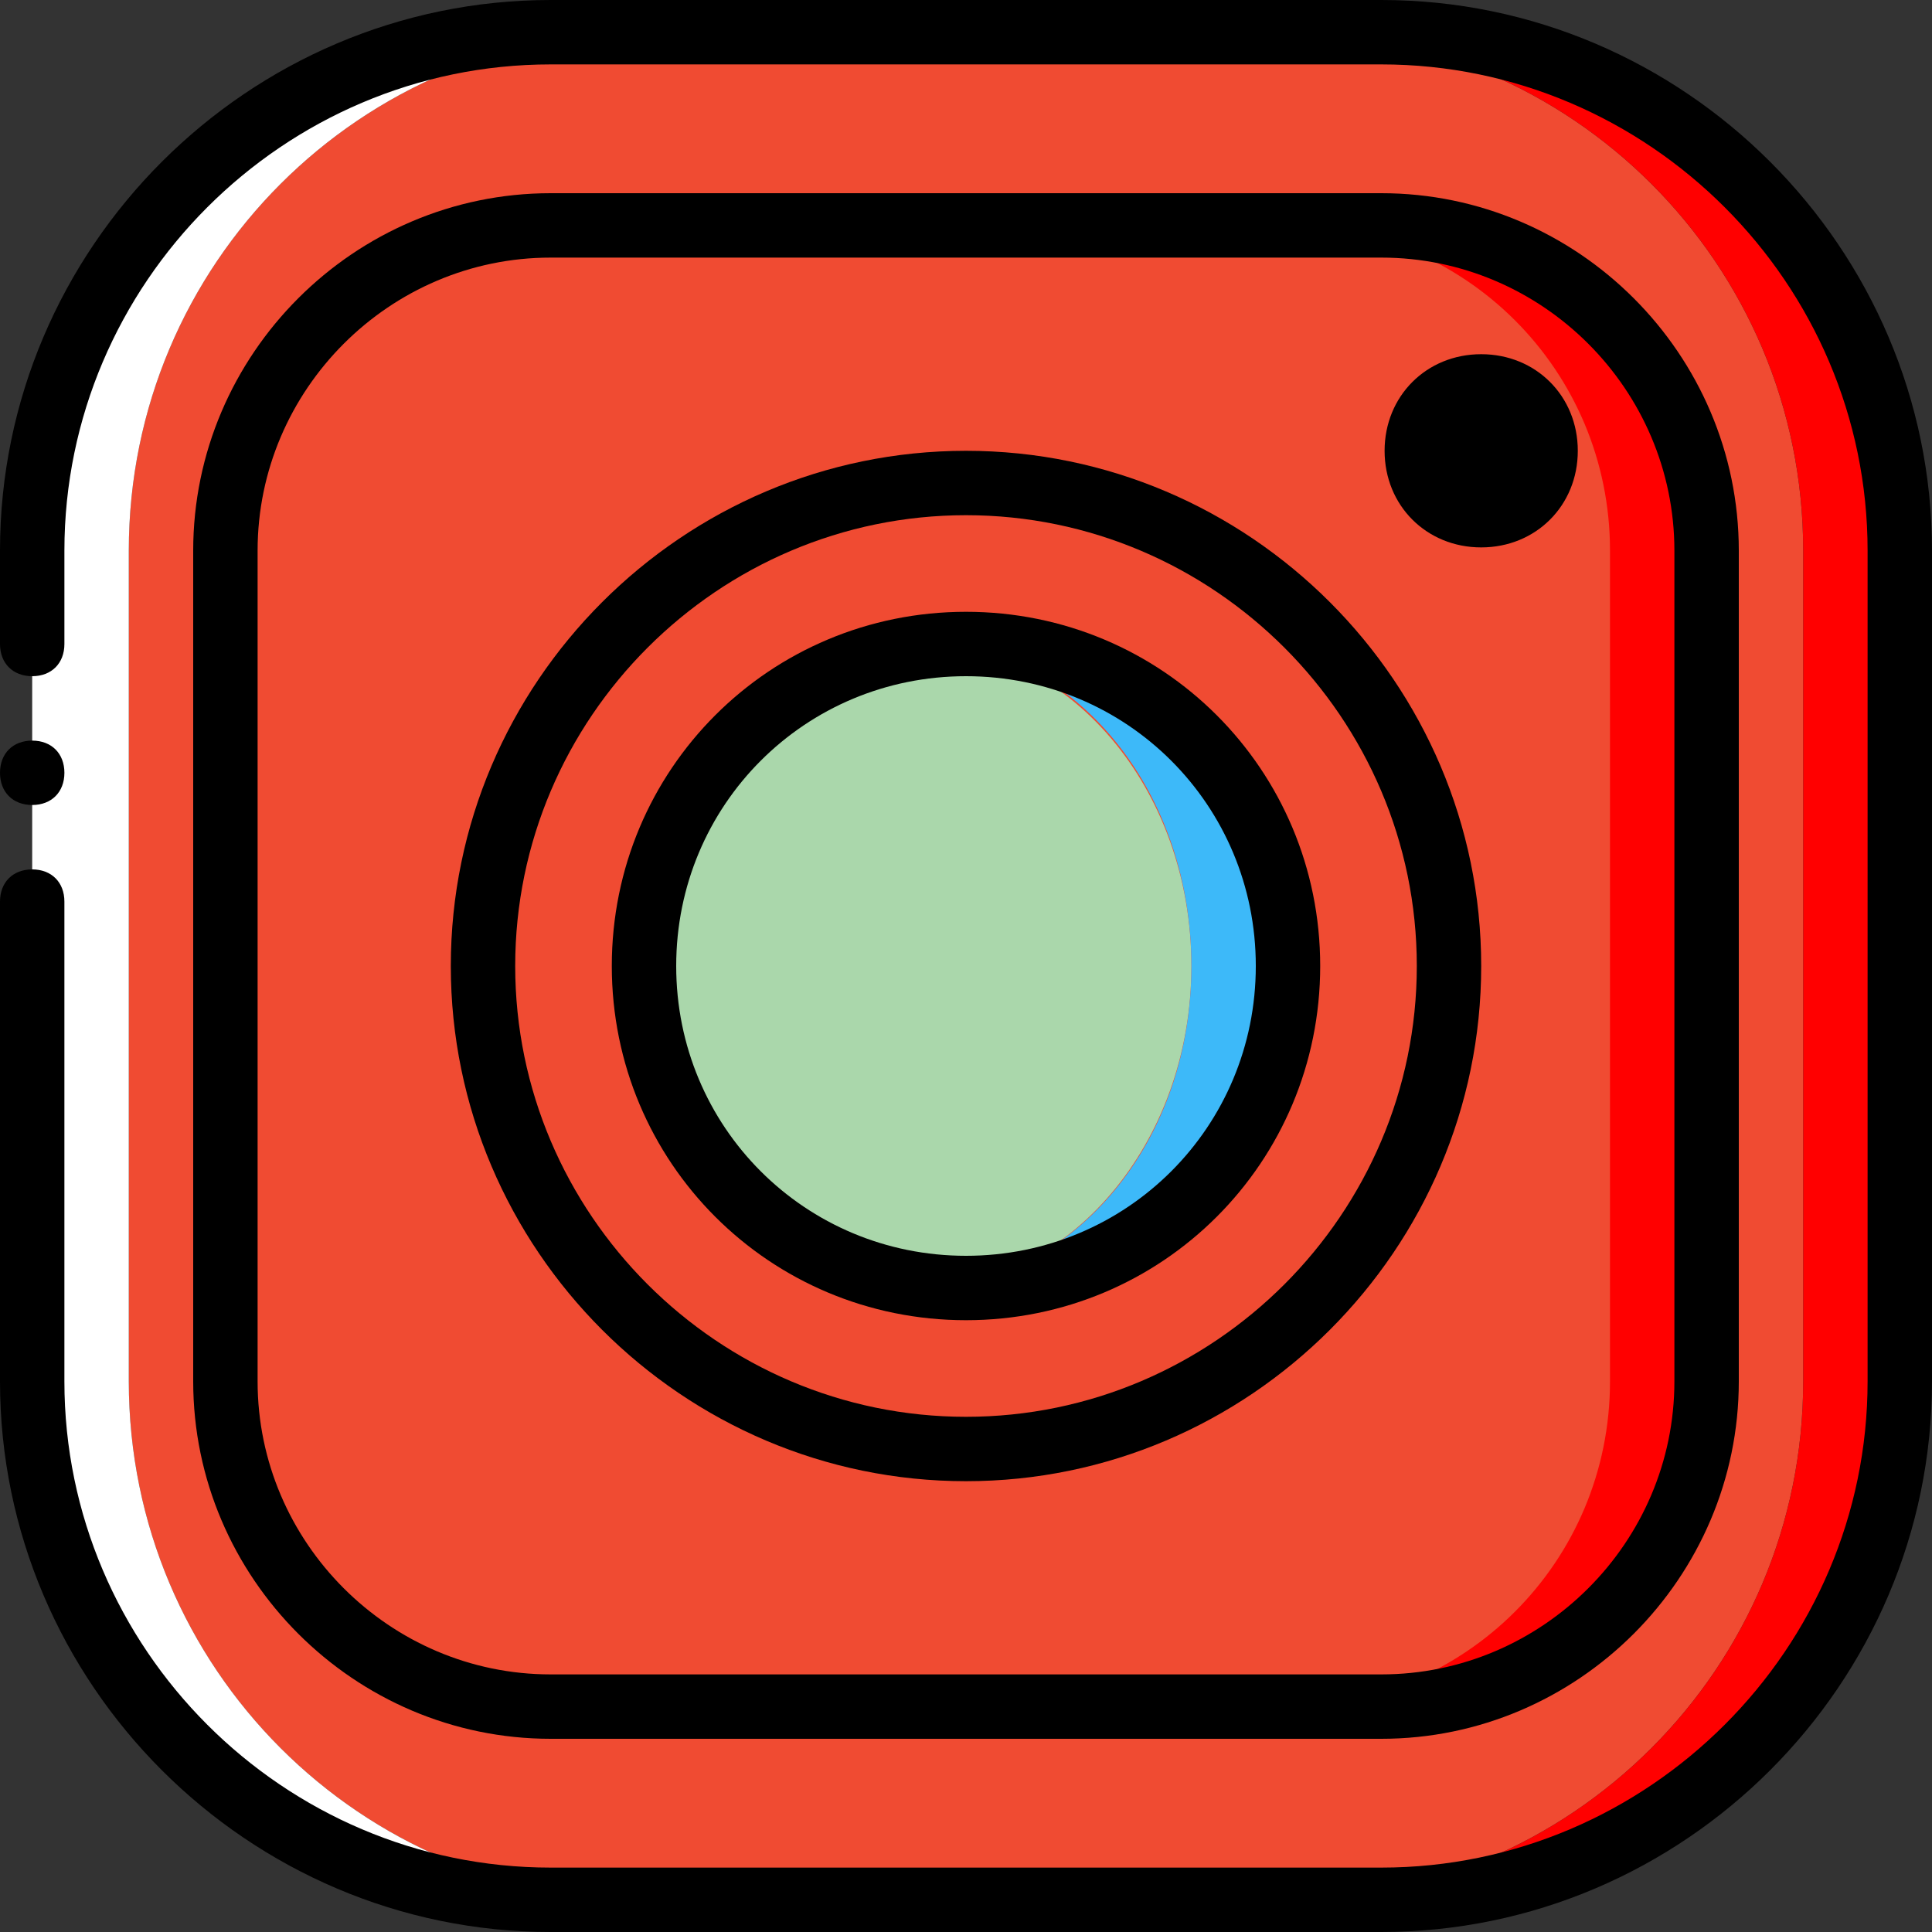 <?xml version="1.0" encoding="iso-8859-1"?>
<!-- Generator: Adobe Illustrator 19.0.0, SVG Export Plug-In . SVG Version: 6.00 Build 0)  -->
<svg version="1.1" xmlns="http://www.w3.org/2000/svg" xmlns:xlink="http://www.w3.org/1999/xlink" x="0px" y="0px"
	 viewBox="0 0 512 512" style="enable-background:new 0 0 512 512;" xml:space="preserve">
<rect x="0" y="0" width="512" height="512" fill="#333333" stroke="none"/>
<g transform="translate(0 1)">
	<path style="fill:#f04b32;" d="M340.48,502.467H171.52c-75.947,0-137.387-61.44-137.387-137.387V144.92
		c0-75.947,61.44-137.387,137.387-137.387h168.96c75.947,0,137.387,61.44,137.387,137.387v220.16
		C477.867,441.027,416.427,502.467,340.48,502.467"/>
	<path style="fill:#FFFFFF;" d="M34.133,365.08V144.92c0-75.947,61.44-137.387,137.387-137.387h-25.6
		C69.973,7.533,8.533,68.973,8.533,144.92v220.16c0,75.947,61.44,137.387,137.387,137.387h25.6
		C95.573,502.467,34.133,441.027,34.133,365.08"/>
	<path style="fill:#ff0000;" d="M366.08,7.533h-25.6c75.947,0,137.387,61.44,137.387,137.387v220.16
		c0,75.947-61.44,137.387-137.387,137.387h25.6c75.947,0,137.387-61.44,137.387-137.387V144.92
		C503.467,68.973,442.027,7.533,366.08,7.533"/>
	<path style="fill:#f04b32;" d="M59.733,365.08V144.92c0-47.787,38.4-86.187,86.187-86.187h194.56
		c47.787,0,86.187,38.4,86.187,86.187v220.16c0,47.787-38.4,86.187-86.187,86.187H145.92
		C98.133,451.267,59.733,412.867,59.733,365.08"/>
	<path style="fill:#ff0000;" d="M366.08,58.733h-25.6c47.787,0,86.187,38.4,86.187,86.187v220.16
		c0,47.787-38.4,86.187-86.187,86.187h25.6c47.787,0,86.187-38.4,86.187-86.187V144.92C452.267,97.133,413.867,58.733,366.08,58.733
		"/>
	<path style="fill:#f04b32;" d="M256,383c-70.827,0-128-57.173-128-128s57.173-128,128-128s128,57.173,128,128S326.827,383,256,383"
		/>
	<path style="fill:#aad7ab;" d="M315.733,255c0-46.933-32.427-85.333-72.533-85.333s-72.533,38.4-72.533,85.333
		s32.427,85.333,72.533,85.333S315.733,301.933,315.733,255"/>
	<path style="fill:#3DB9F9;" d="M256,169.667c-2.56,0-4.267,0-6.827,0c37.547,3.413,66.56,40.107,66.56,85.333
		s-29.013,81.067-66.56,85.333c2.56,0,4.267,0,6.827,0c46.933,0,85.333-38.4,85.333-85.333S302.933,169.667,256,169.667"/>
	<path d="M366.08,511H145.92C65.707,511,0,445.293,0,365.08V237.933c0-5.12,3.413-8.533,8.533-8.533s8.533,3.413,8.533,8.533V365.08
		c0,70.827,58.027,128.853,128.853,128.853h220.16c70.827,0,128.853-58.027,128.853-128.853V144.92
		c0-70.827-58.027-128.853-128.853-128.853H145.92c-70.827,0-128.853,58.027-128.853,128.853v24.747c0,5.12-3.413,8.533-8.533,8.533
		S0,174.787,0,169.667V144.92C0,64.707,65.707-1,145.92-1h220.16C446.293-1,512,64.707,512,144.92v220.16
		C512,445.293,446.293,511,366.08,511z"/>
	<path d="M17.067,203.8c0-5.12-3.413-8.533-8.533-8.533S0,198.68,0,203.8c0,5.12,3.413,8.533,8.533,8.533
		S17.067,208.92,17.067,203.8"/>
	<path d="M256,391.533c-75.093,0-136.533-61.44-136.533-136.533S180.907,118.467,256,118.467S392.533,179.907,392.533,255
		S331.093,391.533,256,391.533z M256,135.533c-65.707,0-119.467,53.76-119.467,119.467S190.293,374.467,256,374.467
		S375.467,320.707,375.467,255S321.707,135.533,256,135.533z"/>
	<path d="M256,348.867c-52.053,0-93.867-41.813-93.867-93.867s41.813-93.867,93.867-93.867s93.867,41.813,93.867,93.867
		S308.053,348.867,256,348.867z M256,178.2c-42.667,0-76.8,34.133-76.8,76.8s34.133,76.8,76.8,76.8s76.8-34.133,76.8-76.8
		S298.667,178.2,256,178.2z"/>
	<path d="M418.133,118.467c0-14.507-11.093-25.6-25.6-25.6s-25.6,11.093-25.6,25.6s11.093,25.6,25.6,25.6
		S418.133,132.973,418.133,118.467"/>
	<path d="M366.08,459.8H145.92c-52.053,0-94.72-42.667-94.72-94.72V144.92c0-52.053,42.667-94.72,94.72-94.72h220.16
		c52.053,0,94.72,42.667,94.72,94.72v220.16C460.8,417.133,418.133,459.8,366.08,459.8z M145.92,67.267
		c-42.667,0-77.653,34.987-77.653,77.653v220.16c0,42.667,34.987,77.653,77.653,77.653h220.16c42.667,0,77.653-34.987,77.653-77.653
		V144.92c0-42.667-34.987-77.653-77.653-77.653H145.92z"/>
</g>
<g>
</g>
<g>
</g>
<g>
</g>
<g>
</g>
<g>
</g>
<g>
</g>
<g>
</g>
<g>
</g>
<g>
</g>
<g>
</g>
<g>
</g>
<g>
</g>
<g>
</g>
<g>
</g>
<g>
</g>
</svg>

